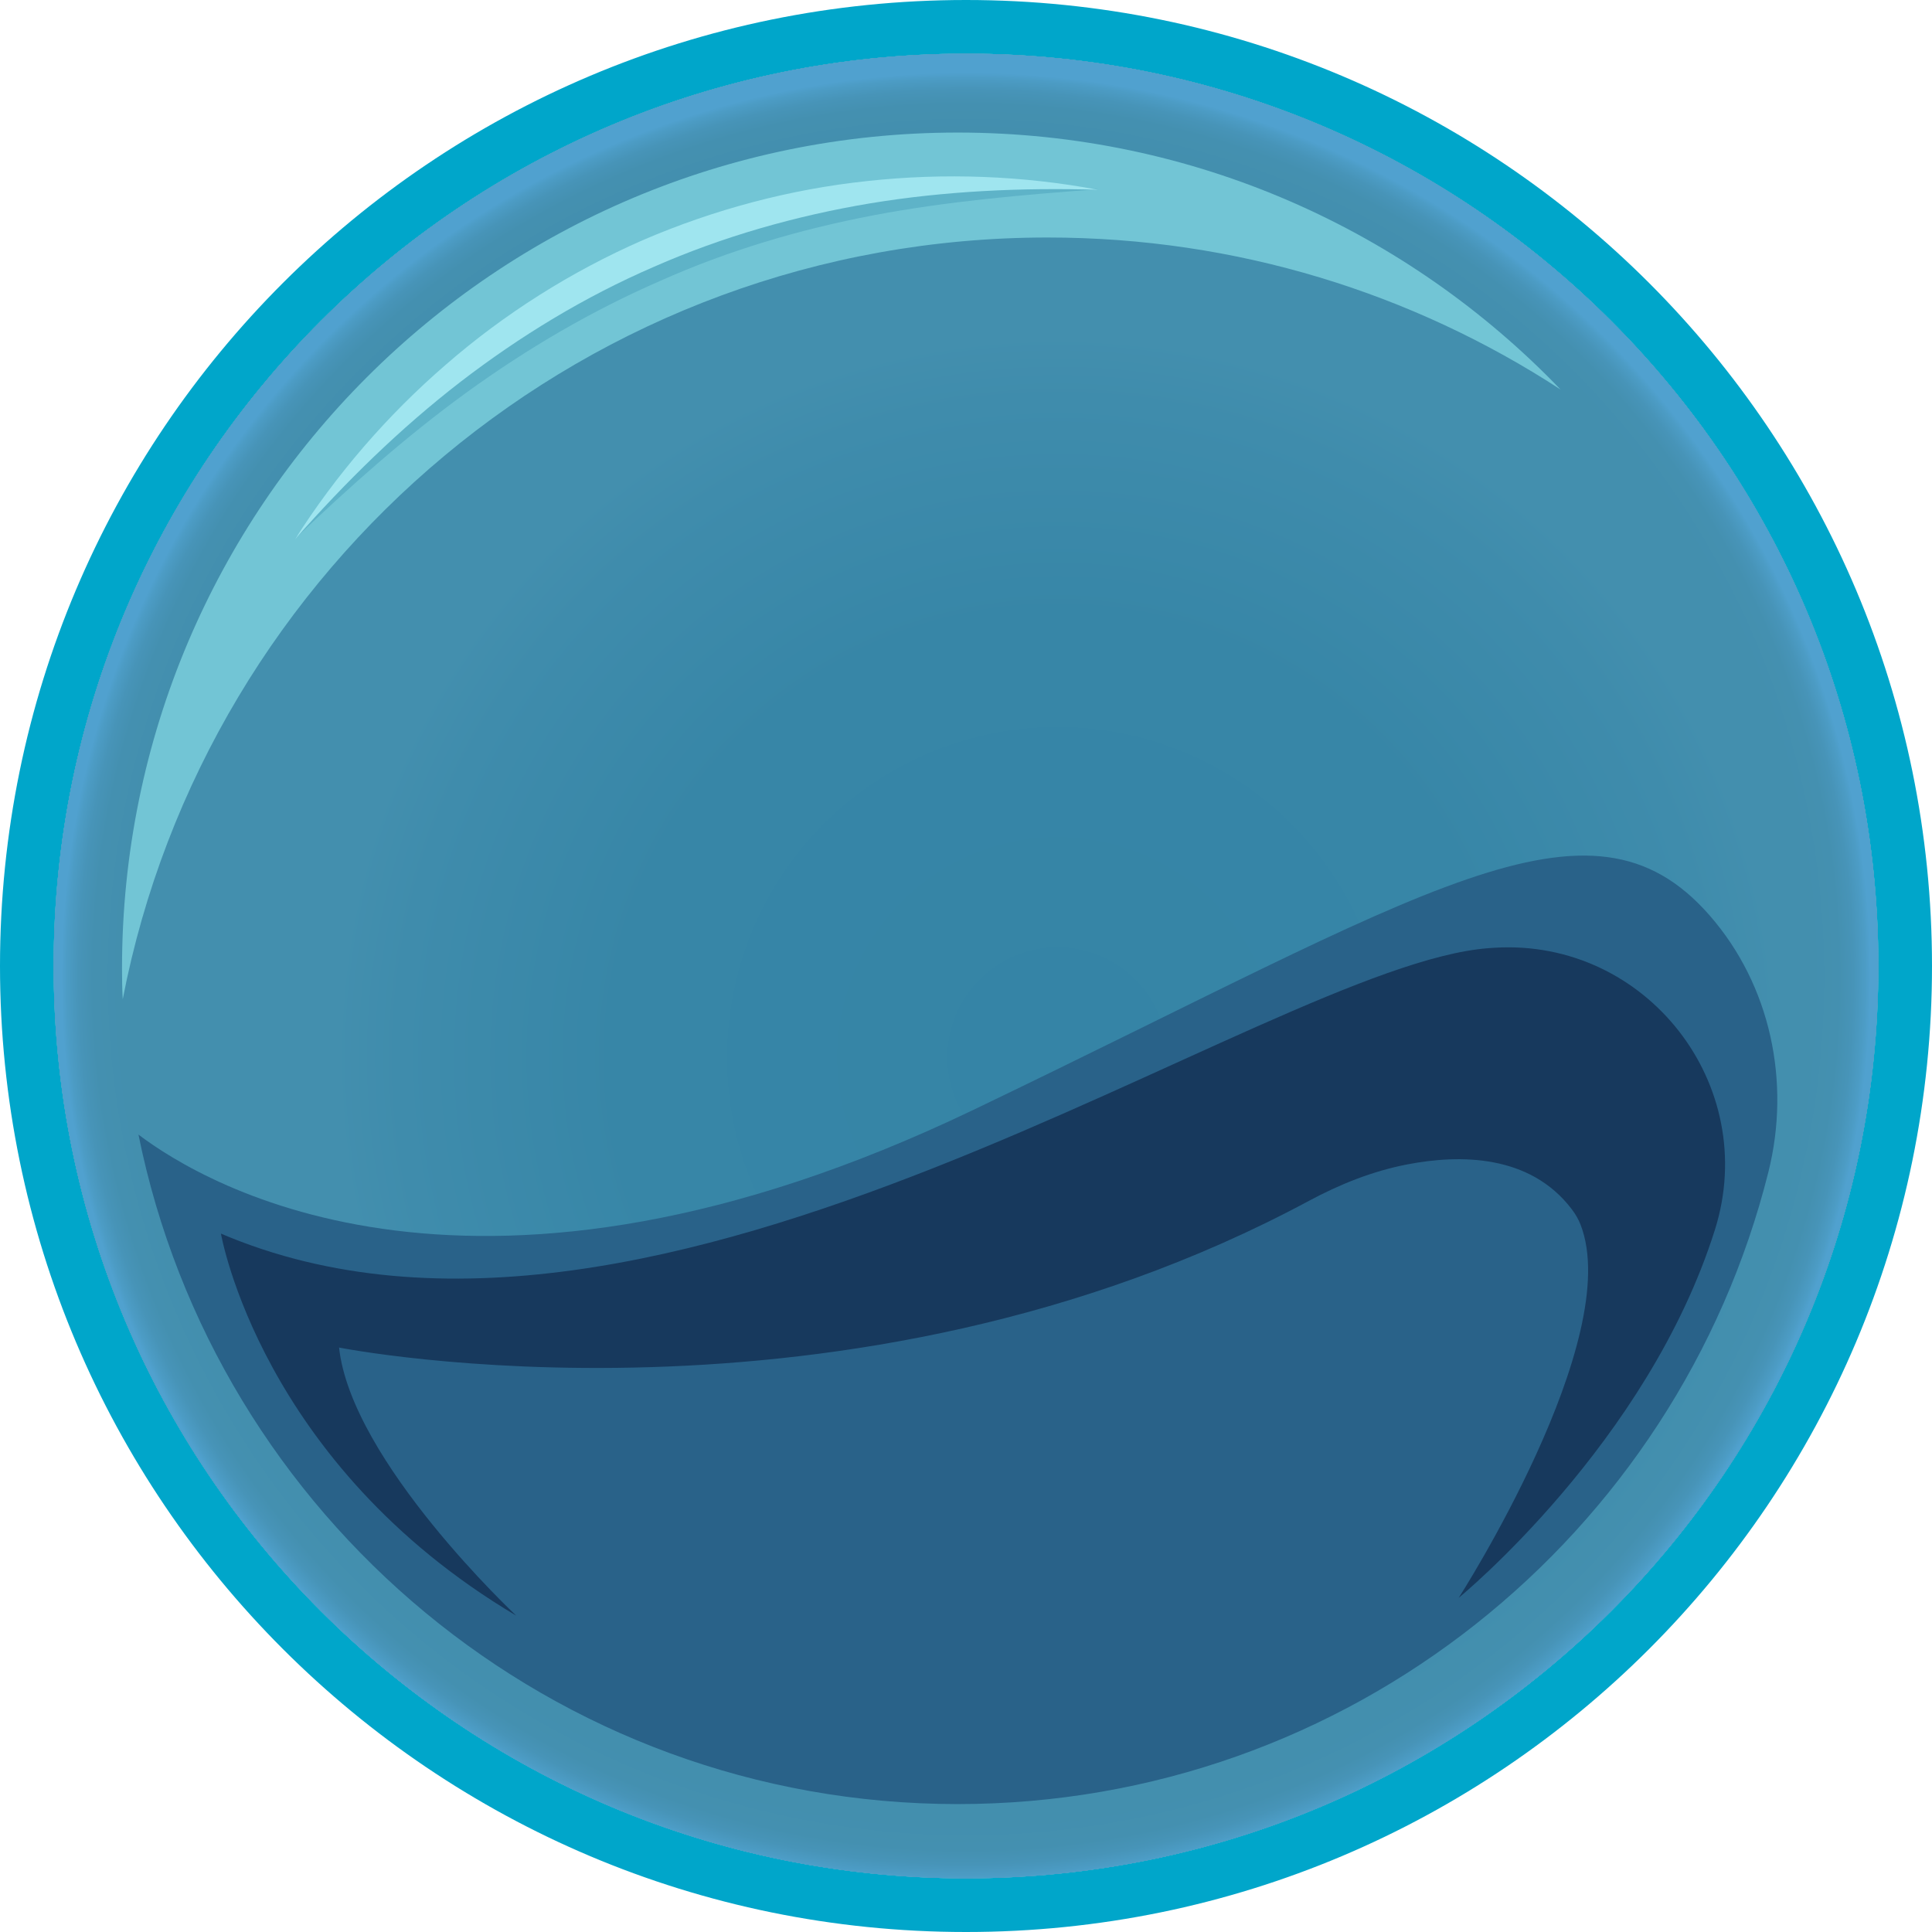 <svg width="72" height="72" viewBox="0 0 72 72" fill="none" xmlns="http://www.w3.org/2000/svg">
<path d="M36 70C54.778 70 70 54.778 70 36C70 17.222 54.778 2 36 2C17.222 2 2 17.222 2 36C2 54.778 17.222 70 36 70Z" fill="url(#paint0_radial_3166_29232)"/>
<path fill-rule="evenodd" clip-rule="evenodd" d="M72 36C72 55.882 55.882 72 36 72C16.118 72 0 55.882 0 36C0 16.118 16.118 0 36 0C55.882 0 72 16.118 72 36ZM70 36C70 54.778 54.778 70 36 70C17.222 70 2 54.778 2 36C2 17.222 17.222 2 36 2C54.778 2 70 17.222 70 36Z" fill="#00A6CA"/>
<path d="M36 70C54.778 70 70 54.778 70 36C70 17.222 54.778 2 36 2C17.222 2 2 17.222 2 36C2 54.778 17.222 70 36 70Z" fill="#438FAE"/>
<path d="M36 70C54.778 70 70 54.778 70 36C70 17.222 54.778 2 36 2C17.222 2 2 17.222 2 36C2 54.778 17.222 70 36 70Z" fill="url(#paint1_radial_3166_29232)"/>
<path d="M39.41 66.36C54.295 66.36 66.362 54.293 66.362 39.407C66.362 24.522 54.295 12.455 39.41 12.455C24.524 12.455 12.457 24.522 12.457 39.407C12.457 54.293 24.524 66.36 39.41 66.36Z" fill="url(#paint2_radial_3166_29232)"/>
<path d="M58.155 14.514C52.654 10.931 46.092 8.851 39.039 8.851C21.944 8.851 7.704 21.065 4.574 37.239C4.552 36.857 4.547 36.474 4.547 36.086C4.547 18.883 18.49 4.94 35.688 4.94C44.518 4.94 52.487 8.614 58.155 14.514Z" fill="#72C5D5"/>
<path d="M63.71 34.112C65.984 36.712 66.742 40.323 65.904 43.673C62.517 57.208 50.272 67.233 35.687 67.233C20.612 67.233 8.037 56.517 5.16 42.283C7.649 44.168 17.784 50.23 36.264 41.367C53.183 33.251 59.229 28.987 63.71 34.112Z" fill="#296289"/>
<path d="M54.362 59.546C54.362 59.546 61.406 53.789 63.911 45.826C65.608 40.431 61.356 34.982 55.711 35.319C55.629 35.324 55.546 35.329 55.463 35.336C47.118 35.977 24.558 52.943 8.234 45.973C8.234 45.973 9.702 54.548 19.239 60.211C19.239 60.211 13.095 54.465 12.636 50.219C12.636 50.219 31.591 53.989 48.784 44.75C49.937 44.131 51.16 43.641 52.445 43.394C54.425 43.012 57.021 43.024 58.571 45.059C58.705 45.235 58.821 45.429 58.901 45.635C60.565 49.892 54.362 59.546 54.362 59.546Z" fill="#17395D"/>
<path d="M40.915 7.053C38.095 7.26 35.292 7.503 32.55 8.024C29.811 8.546 27.136 9.335 24.604 10.468C22.057 11.575 19.65 12.988 17.392 14.623C15.133 16.262 13.034 18.133 10.988 20.085C12.7 17.834 14.666 15.759 16.878 13.957C19.084 12.146 21.551 10.641 24.17 9.483C26.794 8.331 29.588 7.559 32.417 7.197C35.247 6.823 38.099 6.814 40.915 7.053Z" fill="#5EB3C8"/>
<path d="M40.919 7.072C38.058 6.988 35.217 7.118 32.435 7.577C29.657 8.042 26.938 8.814 24.37 9.943C21.795 11.055 19.38 12.523 17.147 14.241C14.916 15.965 12.884 17.954 10.992 20.103C12.525 17.684 14.427 15.481 16.615 13.59C18.797 11.691 21.28 10.124 23.94 8.956C26.608 7.806 29.445 7.051 32.322 6.747C35.197 6.434 38.105 6.544 40.919 7.072Z" fill="#9FE5EF"/>
<defs>
<radialGradient id="paint0_radial_3166_29232" cx="0" cy="0" r="1" gradientUnits="userSpaceOnUse" gradientTransform="translate(36 36.413) scale(34)">
<stop offset="0.933" stop-color="#438FAE"/>
<stop offset="0.965" stop-color="#4490B0"/>
<stop offset="0.981" stop-color="#4794B8"/>
<stop offset="0.994" stop-color="#4C9CC5"/>
<stop offset="1" stop-color="#50A1CF"/>
</radialGradient>
<radialGradient id="paint1_radial_3166_29232" cx="0" cy="0" r="1" gradientUnits="userSpaceOnUse" gradientTransform="translate(36 36.413) scale(34)">
<stop offset="0.933" stop-color="#438FAE"/>
<stop offset="0.965" stop-color="#4490B0"/>
<stop offset="0.981" stop-color="#4794B8"/>
<stop offset="0.994" stop-color="#4C9CC5"/>
<stop offset="1" stop-color="#50A1CF"/>
</radialGradient>
<radialGradient id="paint2_radial_3166_29232" cx="0" cy="0" r="1" gradientUnits="userSpaceOnUse" gradientTransform="translate(39.41 39.407) scale(26.953)">
<stop stop-color="#3584A6"/>
<stop offset="0.609" stop-color="#3786A7"/>
<stop offset="0.909" stop-color="#3F8CAC"/>
<stop offset="1" stop-color="#438FAE"/>
</radialGradient>
</defs>
</svg>
